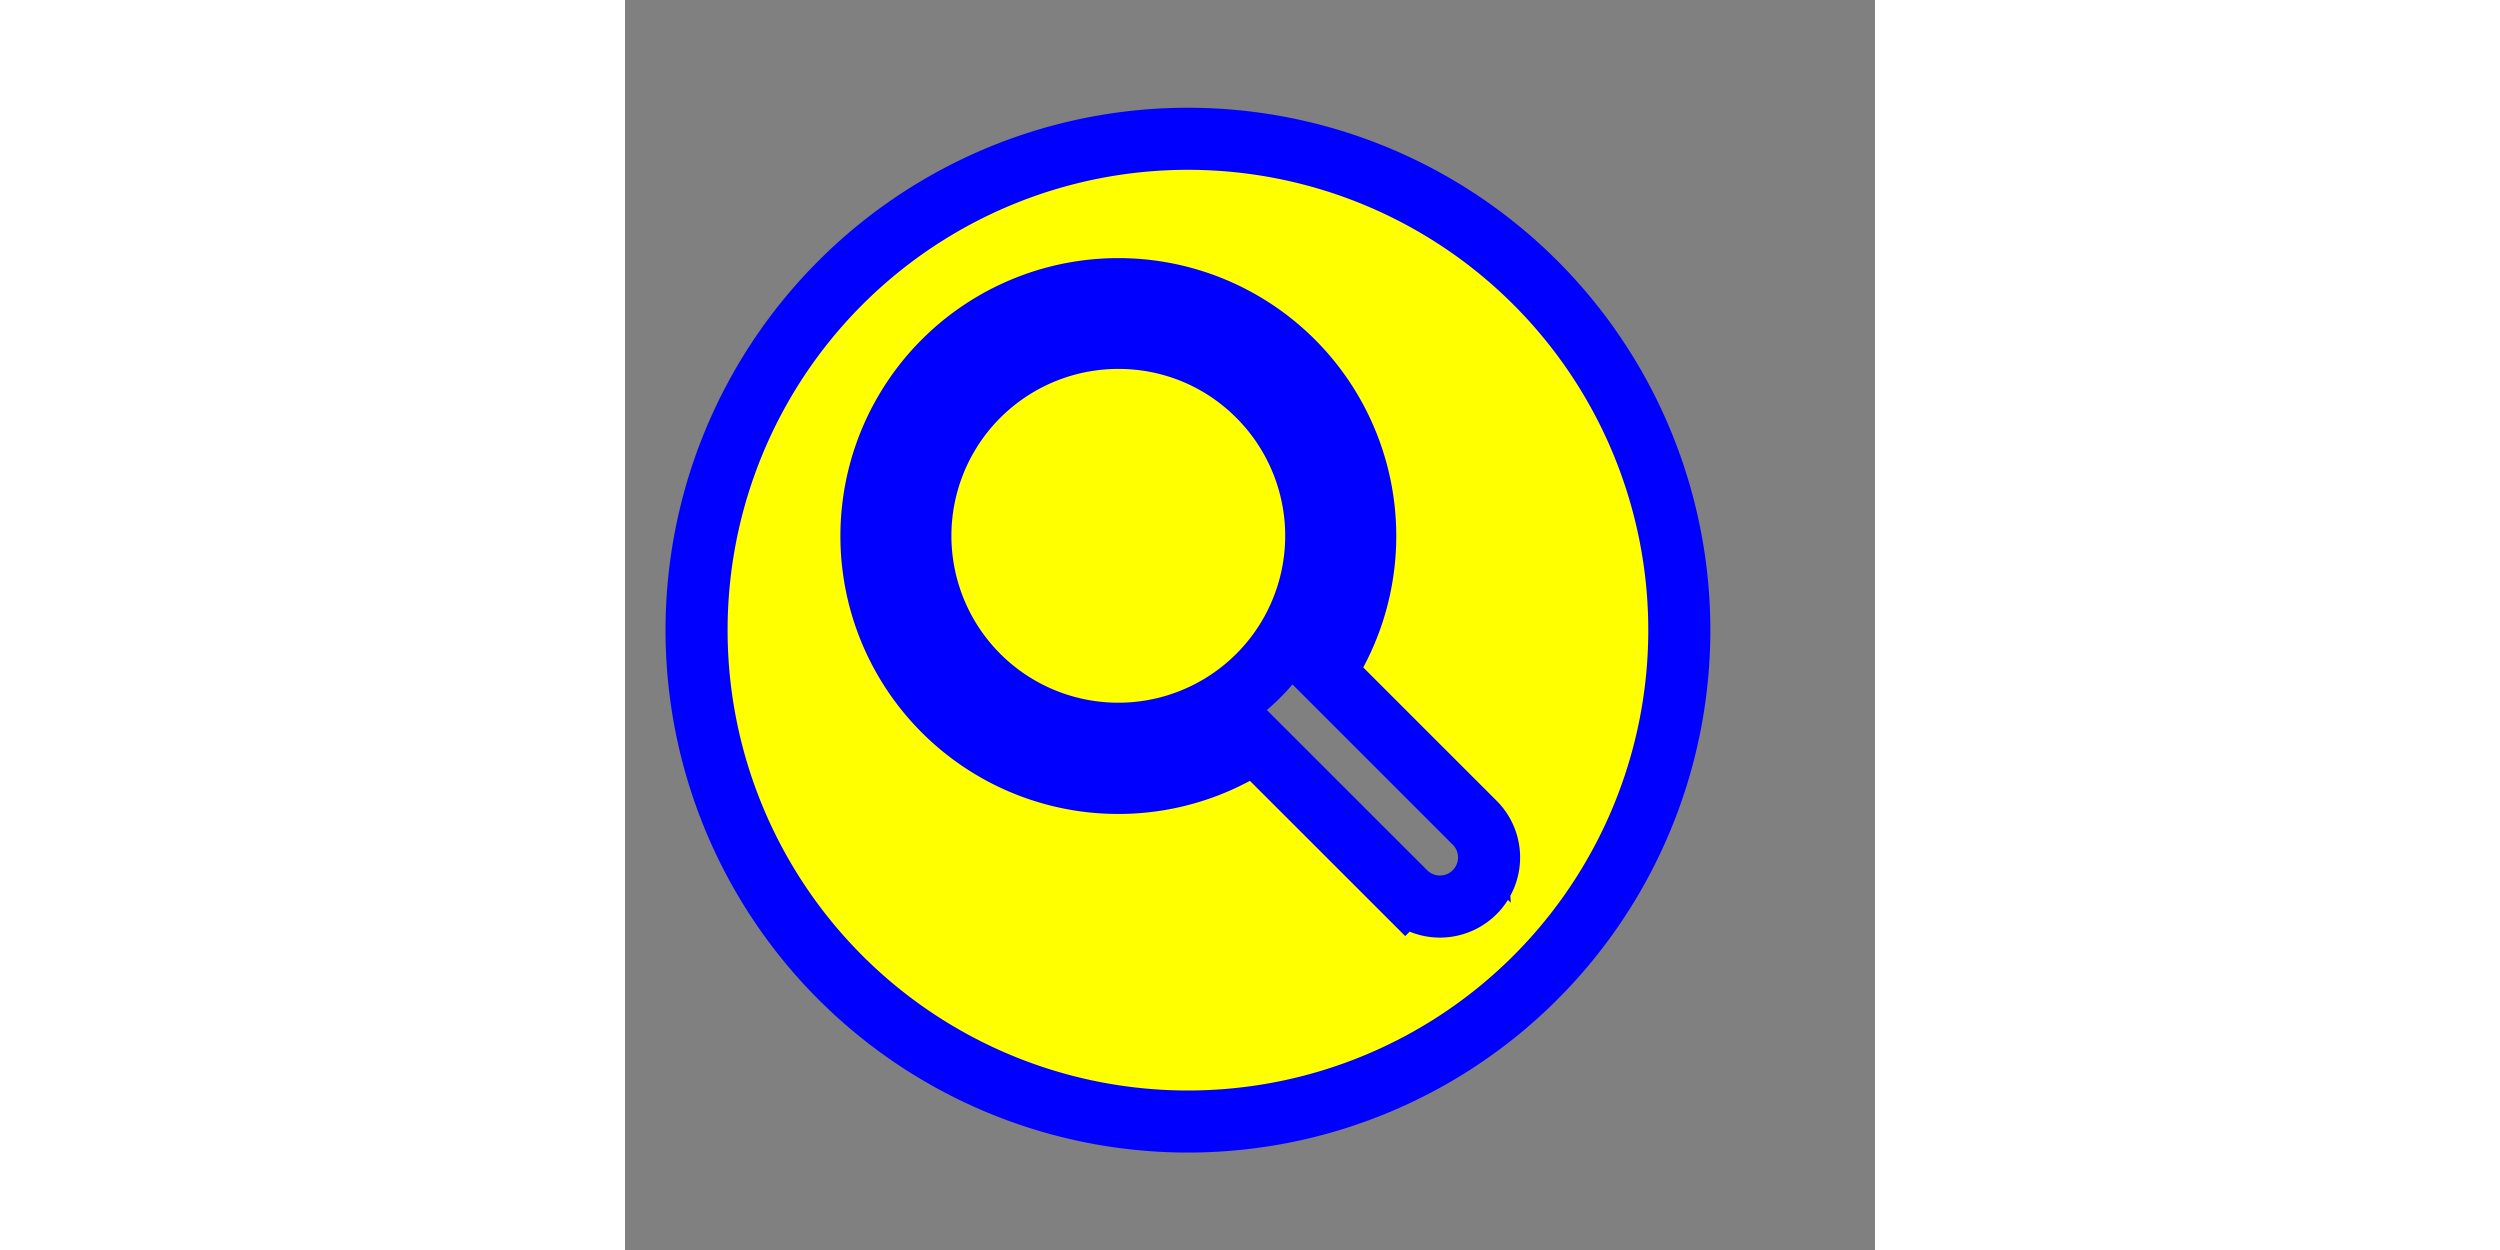 <svg width="200px" height="100px" viewBox="-0.57 -0.57 20.14 20.14" xmlns="http://www.w3.org/2000/svg" fill="yellow" stroke="#0000FF">
  <rect x="-0.57" y="-0.57" width="20.14" height="20.14" fill="#808080" stroke="none"/>
  <path d="M16.417 9.583A7.917 7.917 0 1 1 8.5 1.666a7.917 7.917 0 0 1 7.917 7.917zm-3.297 3.103-2.424-2.424a3.978 3.978 0 1 0-1.119 1.12l2.424 2.423a.791.791 0 1 0 1.119-1.12zM9.633 5.808a3.189 3.189 0 1 1-2.255-.934 3.167 3.167 0 0 1 2.255.934z"/>
</svg>